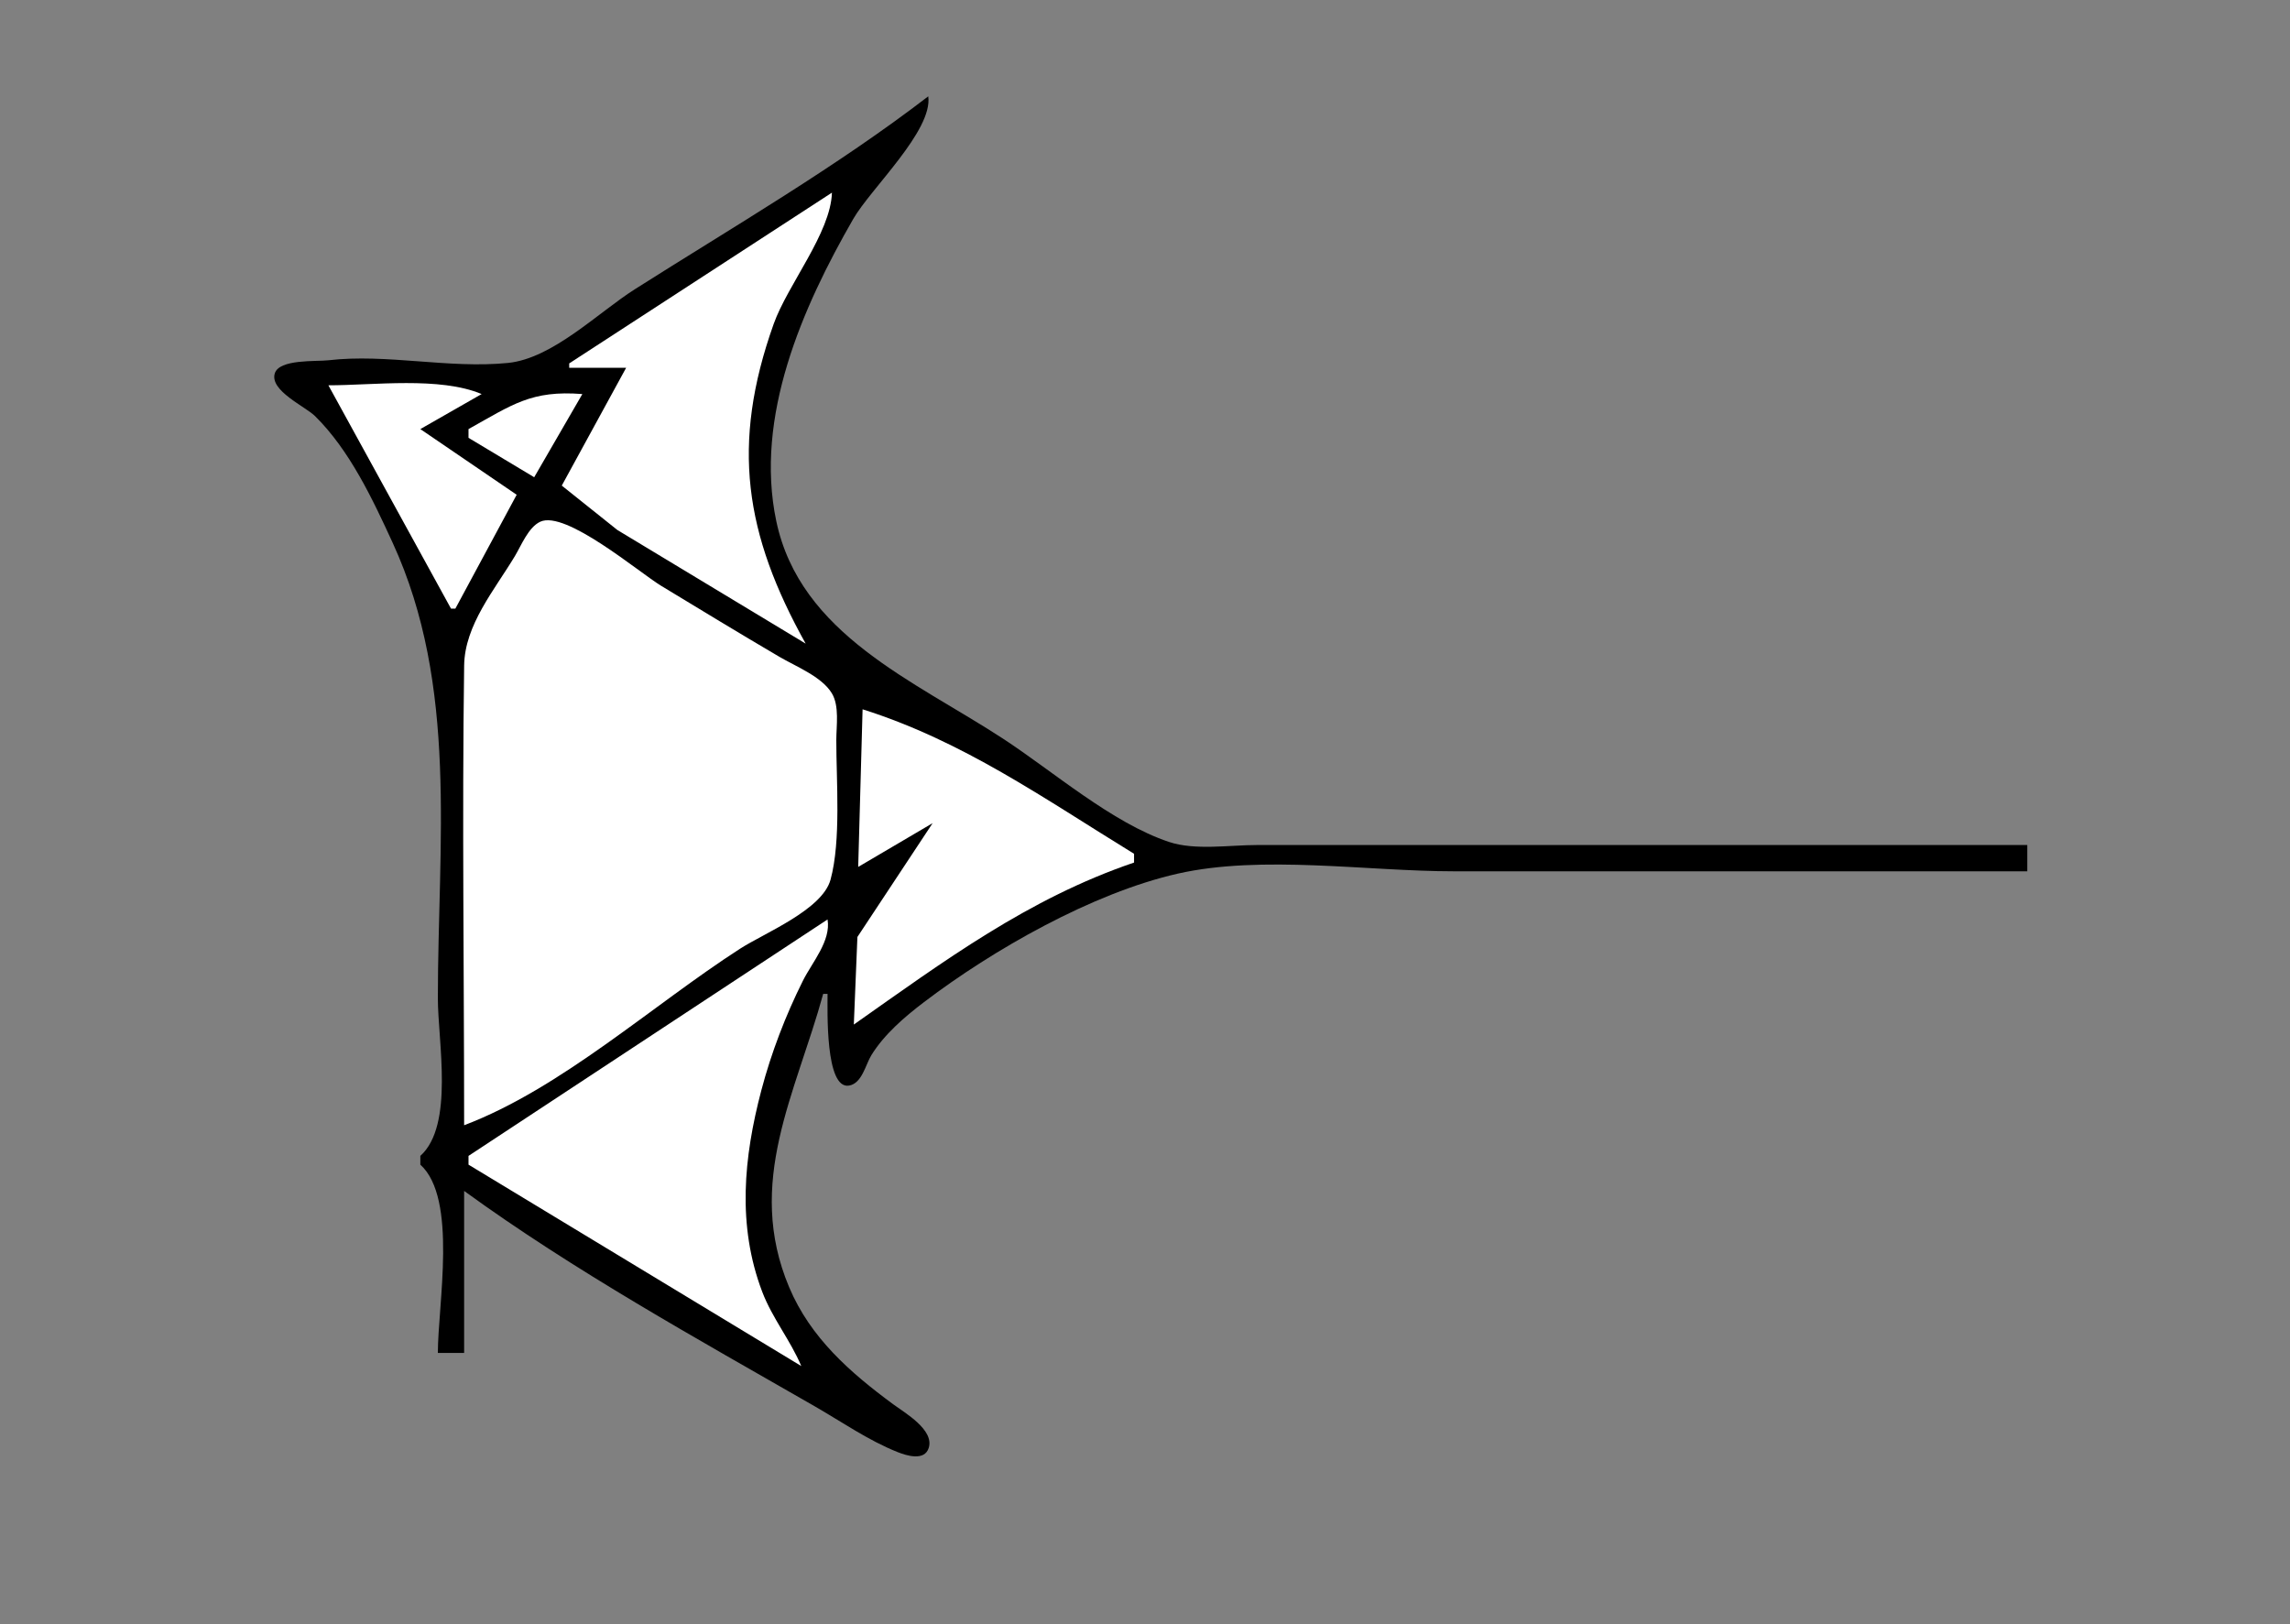 <?xml version="1.0" standalone="yes"?>
<svg xmlns="http://www.w3.org/2000/svg" width="523" height="371">
<rect width="100%" height="100%" fill="#808080" stroke="none"/>
<!-- <path style="fill:#ffffff; stroke:none;" d="M0 0L0 371L523 371L523 0L0 0z"/>
--><path style="fill:#000000; stroke:none;" d="M212 22C191.042 38.107 167.327 51.885 145 66.053C136.574 71.4 126.2 81.88 116 82.895C102.443 84.244 88.346 80.732 75 82.285C72.219 82.609 63.752 81.96 62.752 85.299C61.57 89.242 69.712 92.824 71.96 95.044C79.884 102.87 85.095 113.988 89.691 124C104.716 156.725 100 192.592 100 228C100 237.846 103.773 256.997 96 264L96 266C104.548 273.701 100 298.032 100 309L106 309L106 272C131.007 290.181 159.189 305.758 186 321.15C192.207 324.713 198.325 328.995 204.999 331.647C207.051 332.463 211.159 333.758 212.11 330.685C213.391 326.543 206.653 322.691 204 320.735C194.152 313.472 185.091 305.545 180.232 294C170.129 269.996 181.756 249.828 188 227L189 227C189.01 230.628 188.421 248.875 193.914 247.94C196.883 247.434 197.677 243.15 199.005 240.999C201.944 236.236 206.586 232.257 211 228.899C226.754 216.915 249.519 203.93 269 199.529C288.185 195.194 312.319 199 332 199L463 199L463 193L327 193L287 193C280.804 193 272.934 194.274 267 192.298C253.953 187.953 240.514 176.172 229 168.656C208.806 155.474 182.741 144.917 177.286 119C172.276 95.191 183.238 70.223 194.872 50C198.864 43.061 213.074 29.831 212 22z"/>
<path style="fill:#ffffff; stroke:none;" d="M190 44L130 83L130 84L143 84L128.302 110.907L141 121.05L184 147C170.095 122.024 166.872 101.592 176.692 74C179.89 65.014 189.728 53.2 190 44M75 88L103 139L104 139L118 113L96 98L110 90C100.413 85.977 85.361 88 75 88M107 98L107 100L122 109L133 90C121.357 89.081 117.015 92.424 107 98M106 257C128.169 248.597 149.074 229.527 169 216.692C174.628 213.067 187.803 207.796 189.682 200.907C192.12 191.966 190.985 178.341 191 169C191.005 165.736 191.74 161.249 189.972 158.329C187.667 154.521 181.716 152.194 178 150.011C168.95 144.695 159.974 139.245 151 133.797C145.932 130.721 129.159 116.459 123.379 119.16C120.674 120.425 119.05 124.584 117.6 127C112.981 134.694 106.133 142.726 106.004 152C105.518 186.985 106 222.011 106 257M197 162L196 198L213 188L195.818 214L195 234C215.511 219.565 234.781 205.244 259 197L259 195C238.212 182.231 219.977 169.271 197 162M189 210L107 264L107 266L183 312C180.513 306.085 176.373 301.079 174.066 295C168.324 279.877 169.844 264.313 173.884 249C176.138 240.458 179.419 231.903 183.37 224C185.493 219.754 189.816 214.899 189 210z"/>
</svg>

